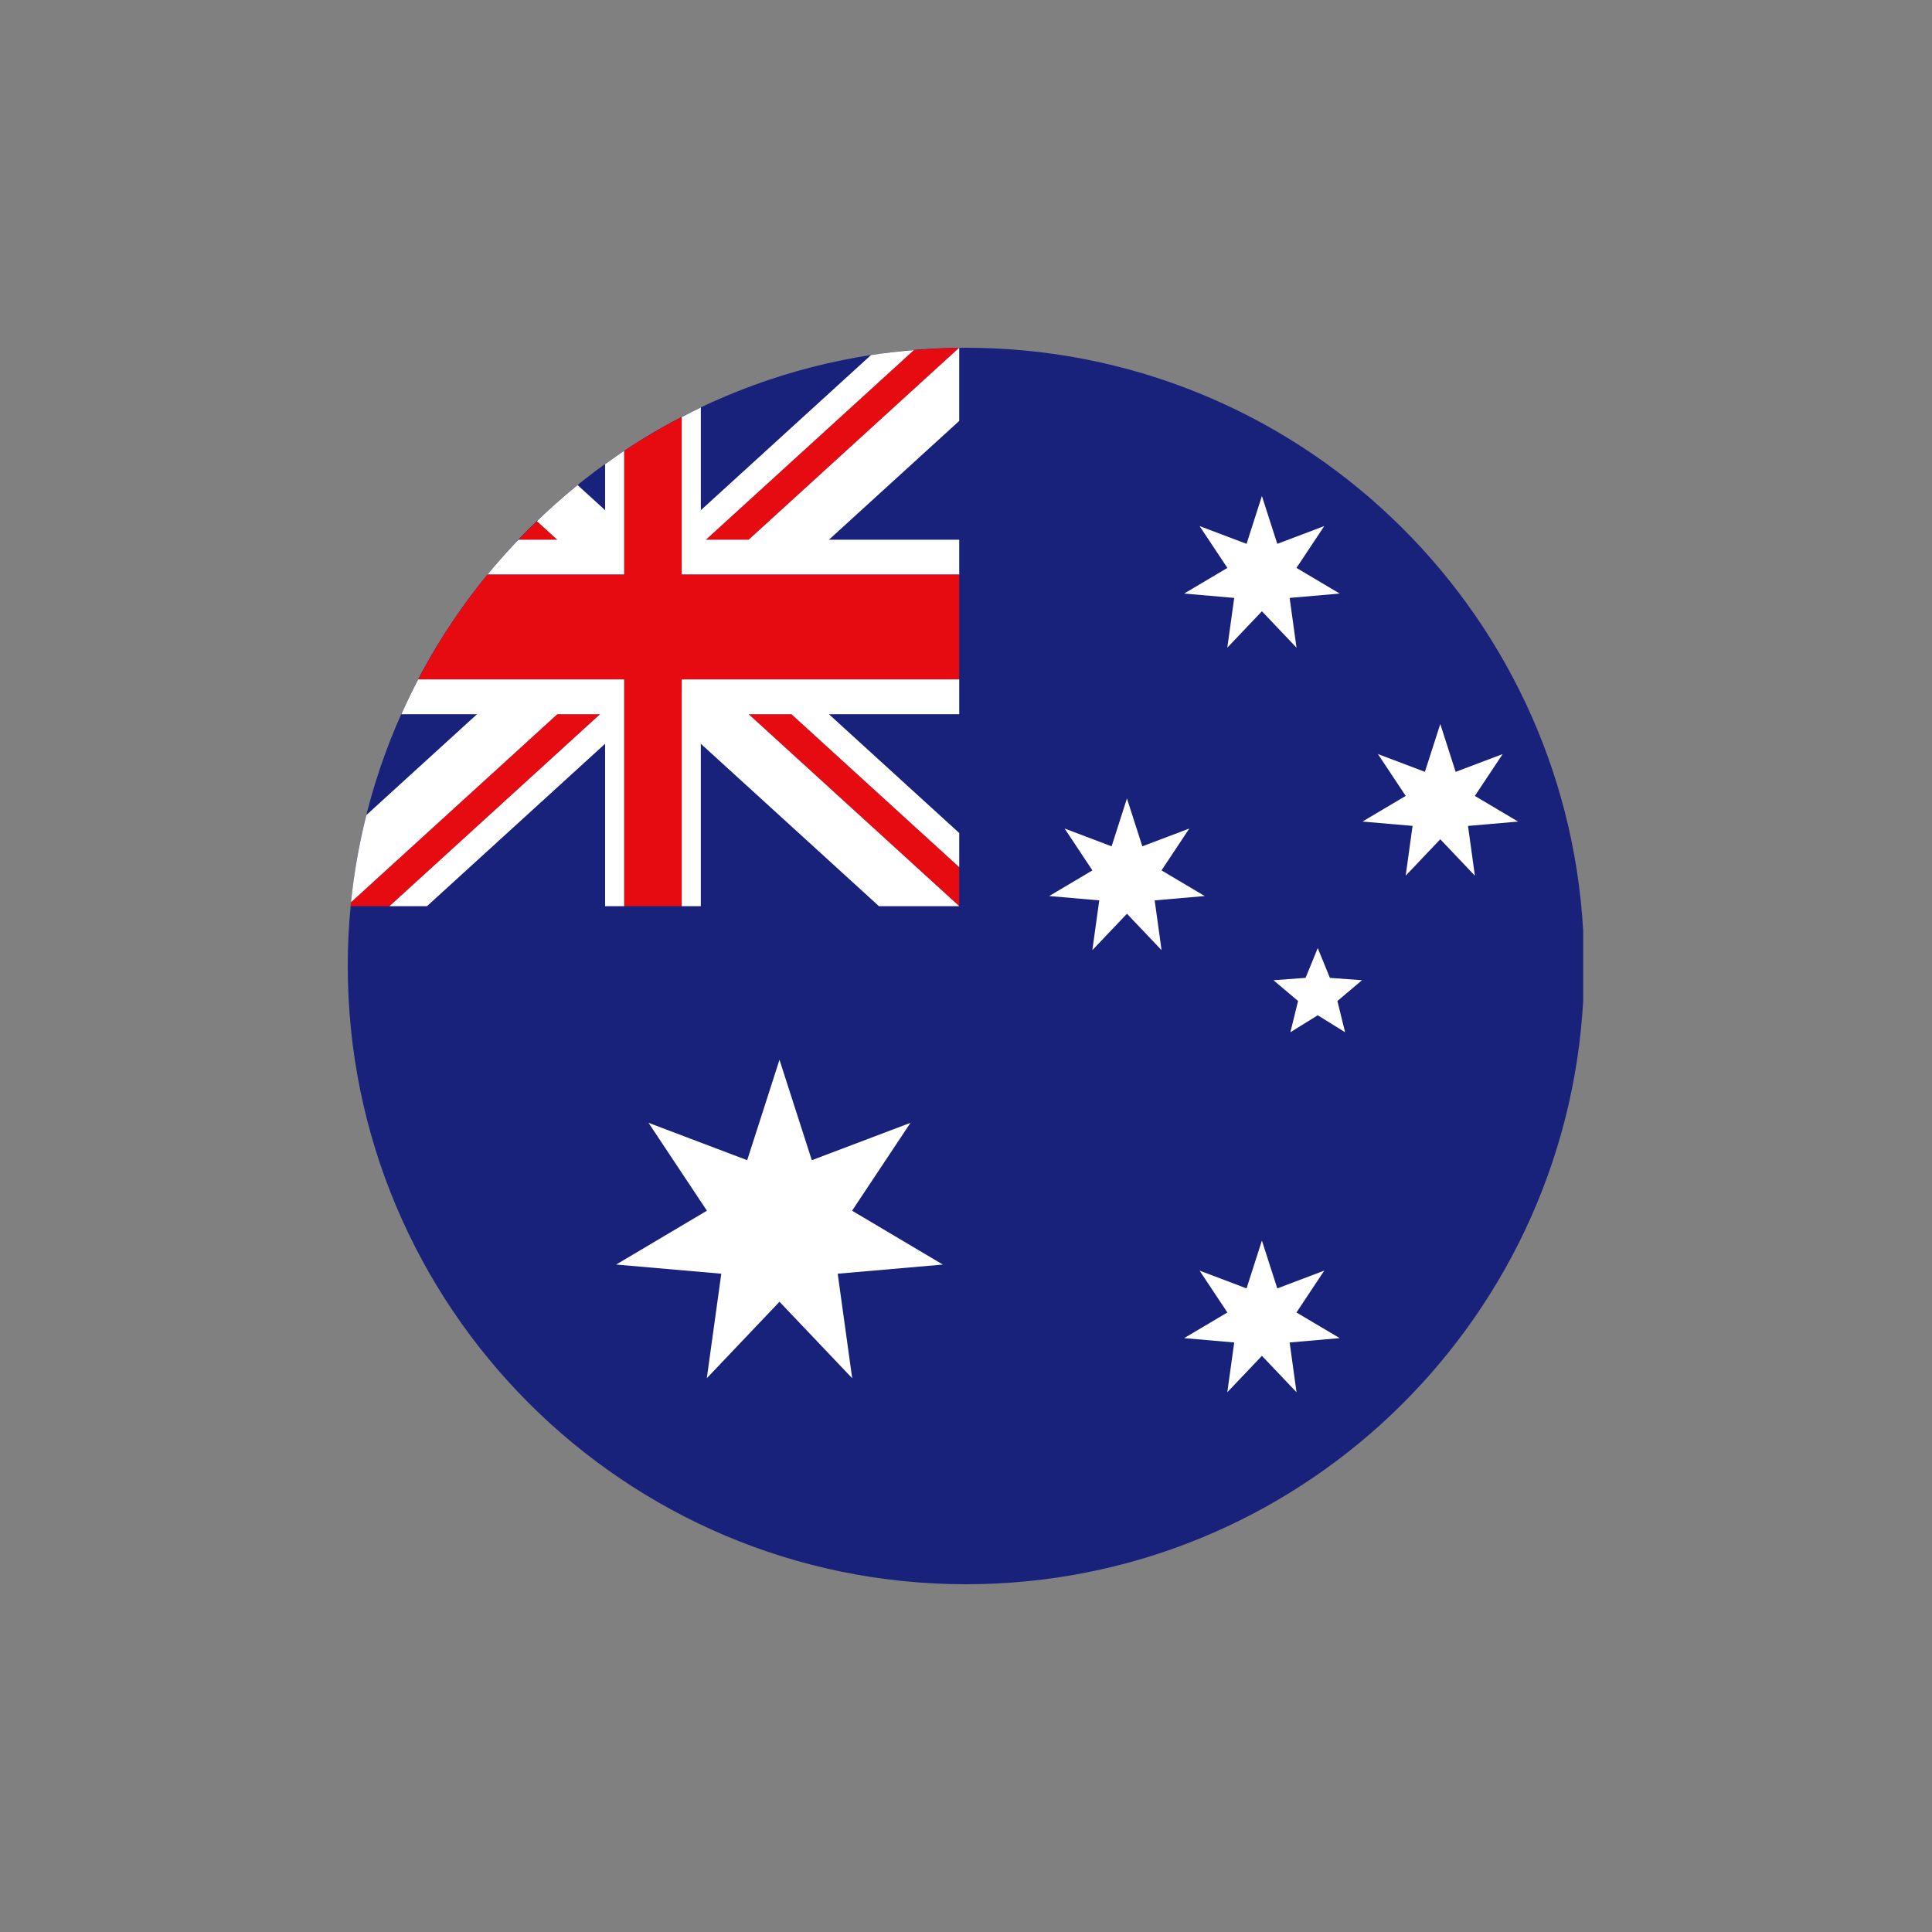 <?xml version="1.0" encoding="utf-8"?><svg xml:space="preserve" viewBox="0 0 100 100" y="0" x="0" xmlns="http://www.w3.org/2000/svg" id="Layer_1" version="1.1" width="30px" height="30px" xmlns:xlink="http://www.w3.org/1999/xlink" style="width:100%;height:100%;background-size:initial;background-repeat-y:initial;background-repeat-x:initial;background-position-y:initial;background-position-x:initial;background-origin:initial;background-color:initial;background-clip:initial;background-attachment:initial;animation-play-state:paused" ><rect x="0" y="0" width="100" height="100" fill="#808080" stroke="none"/><g class="ldl-scale" style="transform-origin:50% 50%;transform:rotate(0deg) scale(0.8, 0.8);animation-play-state:paused" ><g style="animation-play-state:paused" ><path fill="none" d="M90 50c0-.761-.026-1.516-.068-2.267v4.534c.042-.751.068-1.506.068-2.267z" style="animation-play-state:paused" ></path>
<path fill="#19227a" d="M89.932 52.267v-4.534C88.756 26.697 71.33 10 50 10c-22.091 0-40 17.909-40 40s17.909 40 40 40c21.33 0 38.756-16.697 39.932-37.733z" style="fill:rgb(25, 34, 122);animation-play-state:paused" ></path></g>
<path fill="#fff" d="M37.933 56.066l2.09 6.499 6.384-2.418-3.778 5.686 5.871 3.484-6.801.592.937 6.762-4.703-4.948-4.703 4.947.937-6.762-6.801-.592 5.871-3.484-3.778-5.686 6.384 2.418 2.09-6.498z" id="_x37_PS_14_" style="fill:rgb(255, 255, 255);animation-play-state:paused" ></path>
<path fill="#fff" d="M69.145 67.765l.995 3.095 3.04-1.151-1.799 2.708 2.796 1.659-3.238.282.446 3.22-2.239-2.356-2.239 2.356.446-3.22-3.238-.282 2.796-1.659-1.799-2.708 3.04 1.151.993-3.095z" id="_x37_PS_13_" style="fill:rgb(255, 255, 255);animation-play-state:paused" ></path>
<path fill="#fff" d="M60.413 39.162l.995 3.095 3.04-1.151-1.799 2.708 2.796 1.659-3.238.282.446 3.22-2.239-2.356-2.239 2.356.446-3.22-3.238-.282 2.796-1.659-1.799-2.708 3.04 1.151.993-3.095z" id="_x37_PS_12_" style="fill:rgb(255, 255, 255);animation-play-state:paused" ></path>
<path fill="#fff" d="M69.145 19.592l.995 3.095 3.04-1.151-1.799 2.708 2.796 1.659-3.238.282.446 3.22-2.239-2.356-2.239 2.356.446-3.22-3.238-.282 2.796-1.659-1.799-2.708 3.04 1.151.993-3.095z" id="_x37_PS_11_" style="fill:rgb(255, 255, 255);animation-play-state:paused" ></path>
<path fill="#fff" d="M80.686 34.345l.995 3.095 3.04-1.151-1.799 2.708 2.796 1.659-3.239.282.446 3.22-2.239-2.358-2.239 2.356.446-3.22-3.239-.282 2.796-1.659-1.799-2.708 3.04 1.151.995-3.093z" id="_x37_PS_10_" style="fill:rgb(255, 255, 255);animation-play-state:paused" ></path>
<path fill="#fff" d="M72.758 48.84l.786 1.928 2.077.152-1.591 1.344.497 2.022-1.77-1.098-1.77 1.098.497-2.022-1.591-1.344 2.077-.152.788-1.928z" id="_x35_PS_2_" style="fill:rgb(255, 255, 255);animation-play-state:paused" ></path>
<path fill="none" d="M43.853 10.471a39.719 39.719 0 0 0-11.01 3.39v6.648l11.01-10.038z" style="animation-play-state:paused" ></path>
<path fill="none" d="M13.469 33.71a39.756 39.756 0 0 0-2.263 6.524l7.156-6.524h-4.893z" style="animation-play-state:paused" ></path>
<path fill="none" d="M26.651 17.532c-.605.436-1.2.886-1.779 1.355l1.779 1.622v-2.977z" style="animation-play-state:paused" ></path>
<path fill="none" d="M50 10c-.147 0-.292.01-.438.011v4.723l-8.43 7.686h8.43v11.29h-8.43l8.43 7.686v4.734H44.37L32.843 35.621V46.13h-6.192V35.621L15.124 46.13H10.19A40.243 40.243 0 0 0 10 50c0 22.091 17.909 40 40 40s40-17.909 40-40-17.909-40-40-40z" style="animation-play-state:paused" ></path>
<path fill="#e60a11" d="M26.324 33.71h-2.769L10.211 45.876c-.009.084-.013.17-.021.254h2.511l13.623-12.42z" style="fill:rgb(230, 10, 17);animation-play-state:paused" ></path>
<path fill="#e60a11" d="M22.237 21.219c-.406.392-.803.792-1.193 1.201h2.51l-1.317-1.201z" style="fill:rgb(230, 10, 17);animation-play-state:paused" ></path>
<path d="M35.939 33.71l13.623 12.42v-2.525L38.708 33.71z" fill="#e60a11" style="fill:rgb(230, 10, 17);animation-play-state:paused" ></path>
<path fill="#e60a11" d="M35.939 22.42l13.61-12.408c-.984.011-1.958.06-2.924.141L33.17 22.42h2.769z" style="fill:rgb(230, 10, 17);animation-play-state:paused" ></path>
<path fill="#fff" d="M31.604 23.847v.831h17.957V22.42h-8.43l8.43-7.686v-4.723h-.013L35.939 22.42H33.17l13.456-12.267c-.933.078-1.859.178-2.772.319L32.844 20.51v-6.648c-.418.199-.828.41-1.238.623v9.362z" style="fill:rgb(255, 255, 255);animation-play-state:paused" ></path>
<path d="M36.231 31.452H31.604V46.13h1.239V35.621L44.369 46.13h5.193L35.939 33.71h2.769l10.854 9.895v-2.209l-8.431-7.686h8.431v-2.258H38.654z" fill="#fff" style="fill:rgb(255, 255, 255);animation-play-state:paused" ></path>
<path fill="#fff" d="M23.262 24.678H27.889v-8.009c-.419.279-.83.569-1.238.863v2.977l-1.779-1.622a40.211 40.211 0 0 0-2.634 2.332l1.317 1.201h-2.51a39.772 39.772 0 0 0-2.006 2.258h4.223z" style="fill:rgb(255, 255, 255);animation-play-state:paused" ></path>
<path fill="#fff" d="M26.324 33.71L12.701 46.13h2.423L26.65 35.621V46.13h1.238V31.452H14.561a39.79 39.79 0 0 0-1.093 2.258h4.893l-7.156 6.524a39.849 39.849 0 0 0-.995 5.641L23.555 33.71h2.769z" style="fill:rgb(255, 255, 255);animation-play-state:paused" ></path>
<path fill="#e60a11" d="M26.032 31.452h1.858V46.13h3.716V31.452h17.957v-6.774H31.604V14.484a39.808 39.808 0 0 0-3.715 2.185v8.009h-8.851a40.063 40.063 0 0 0-4.476 6.774H26.032z" style="fill:rgb(230, 10, 17);animation-play-state:paused" ></path>
</g><!-- generated by https://loading.io/ --></svg>